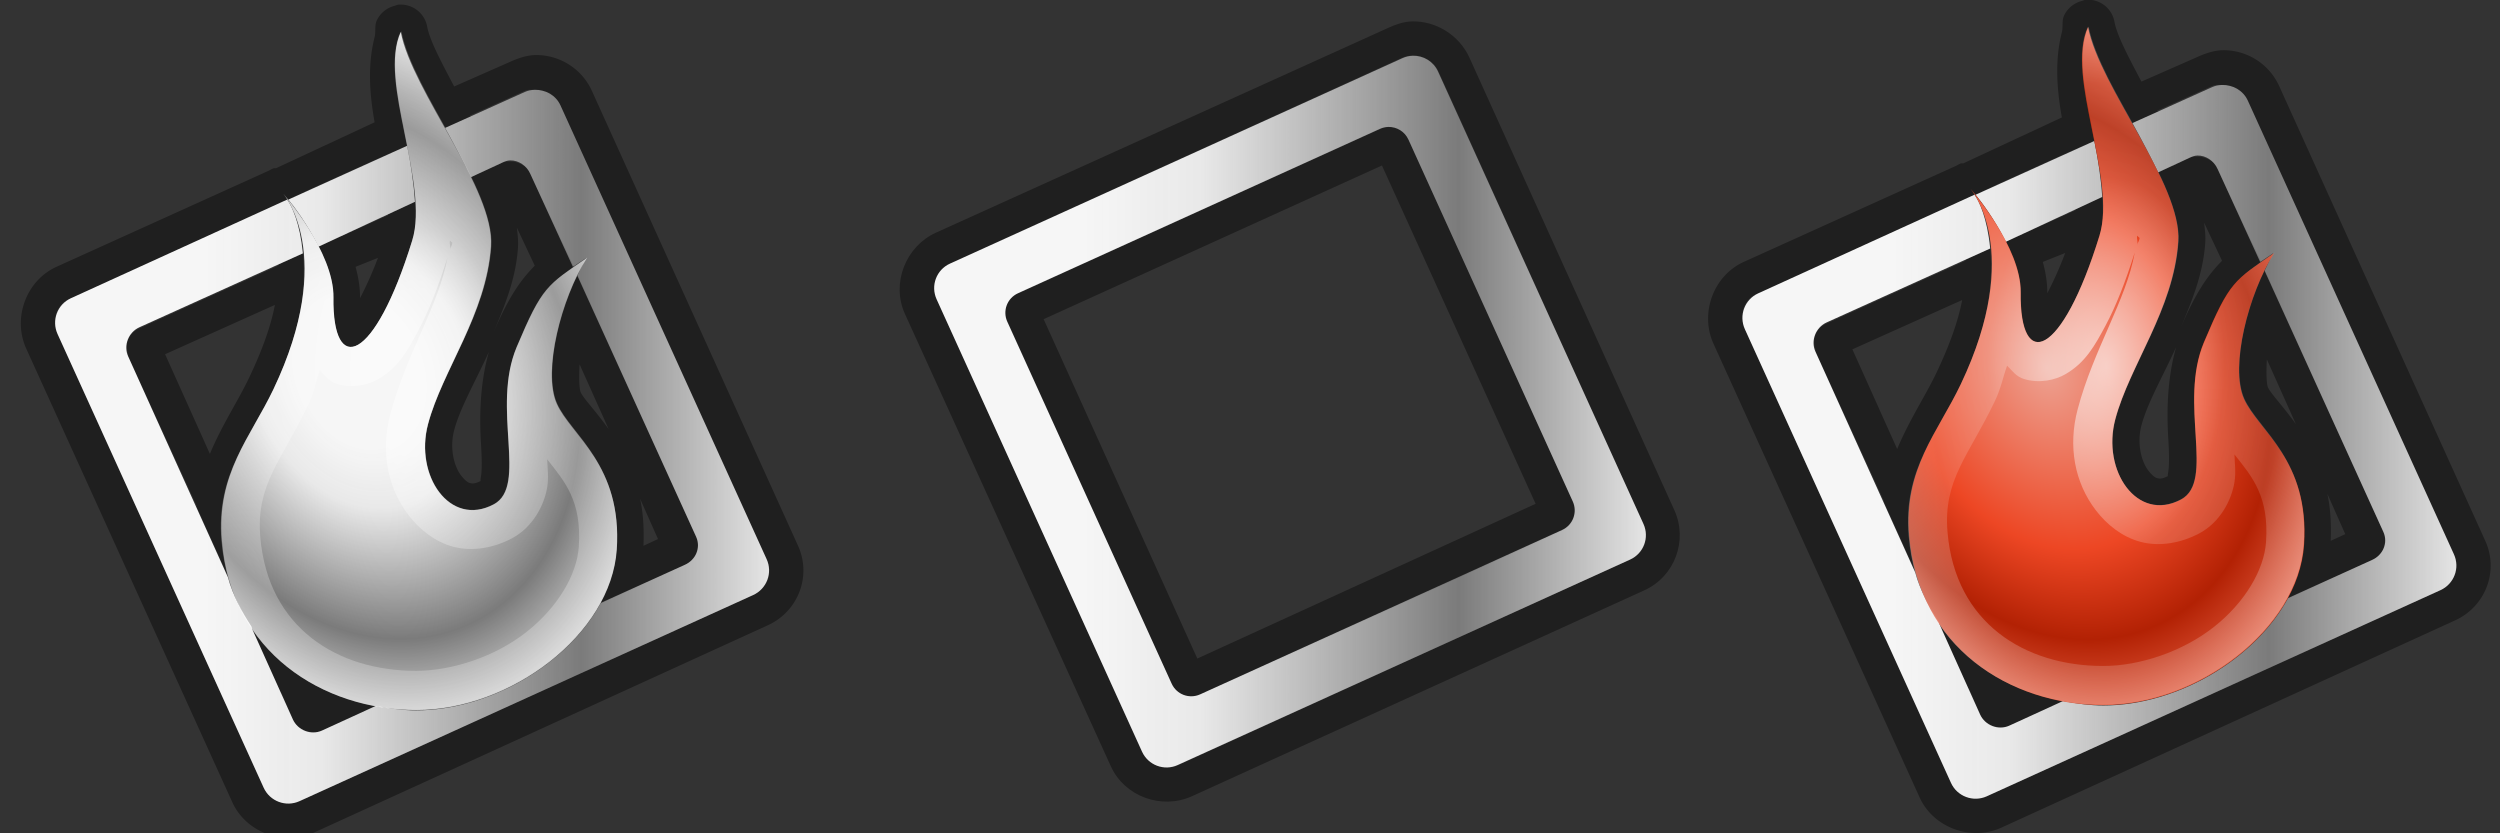 <?xml version="1.0" encoding="UTF-8" standalone="no"?>
<!-- Created with Inkscape (http://www.inkscape.org/) -->

<svg
   xmlns:dc="http://purl.org/dc/elements/1.1/"
   xmlns:cc="http://creativecommons.org/ns#"
   xmlns:rdf="http://www.w3.org/1999/02/22-rdf-syntax-ns#"
   xmlns:svg="http://www.w3.org/2000/svg"
   xmlns="http://www.w3.org/2000/svg"
   xmlns:xlink="http://www.w3.org/1999/xlink"
   xmlns:sodipodi="http://sodipodi.sourceforge.net/DTD/sodipodi-0.dtd"
   xmlns:inkscape="http://www.inkscape.org/namespaces/inkscape"
   width="3000"
   height="1000"
   id="svg3248"
   version="1.1"
   inkscape:version="0.48.3.1 r9886"
   sodipodi:docname="New document 2">
  <rect width="100%" height="100%" fill="#333333" stroke="none"/>
  <defs
     id="defs3250">
    <linearGradient
       inkscape:collect="always"
       xlink:href="#radialGradient3950-3"
       id="linearGradient3131"
       gradientUnits="userSpaceOnUse"
       gradientTransform="matrix(0.649,0,0,0.649,22.317,4.668)"
       x1="2.366"
       y1="11.221"
       x2="33.045"
       y2="11.221" />
    <radialGradient
       gradientTransform="matrix(1.354,-0.228,0.208,1.381,7.17,-35.54)"
       gradientUnits="userSpaceOnUse"
       id="radialGradient3950-3"
       r="62.103"
       cy="57.449"
       cx="66.266">
      <stop
         offset="0.209"
         style="stop-color:#ffffff;stop-opacity:0.957;"
         id="stop3952-0" />
      <stop
         id="stop3954-08"
         style="stop-color:#f8f8f8;stop-opacity:0.921;"
         offset="0.376" />
      <stop
         offset="0.737"
         style="stop-color:#ffffff;stop-opacity:0.352;"
         id="stop3956-8" />
      <stop
         offset="1"
         style="stop-color:#ffffff;stop-opacity:0.871;"
         id="stop3958-2" />
    </radialGradient>
    <radialGradient
       inkscape:collect="always"
       xlink:href="#radialGradient3950-3"
       id="radialGradient3133"
       gradientUnits="userSpaceOnUse"
       gradientTransform="matrix(0.52,1.288,-0.985,0.397,32.579,-13.555)"
       cx="15.588"
       cy="8.473"
       fx="15.588"
       fy="8.473"
       r="7.492" />
    <radialGradient
       gradientTransform="matrix(1.354,-0.228,0.208,1.381,7.17,-35.54)"
       gradientUnits="userSpaceOnUse"
       id="radialGradient3366"
       r="62.103"
       cy="57.449"
       cx="66.266">
      <stop
         offset="0.209"
         style="stop-color:#ffffff;stop-opacity:0.957;"
         id="stop3368" />
      <stop
         id="stop3370"
         style="stop-color:#f8f8f8;stop-opacity:0.921;"
         offset="0.376" />
      <stop
         offset="0.737"
         style="stop-color:#ffffff;stop-opacity:0.352;"
         id="stop3372" />
      <stop
         offset="1"
         style="stop-color:#ffffff;stop-opacity:0.871;"
         id="stop3374" />
    </radialGradient>
    <radialGradient
       inkscape:collect="always"
       xlink:href="#radialGradient4097"
       id="radialGradient3135"
       gradientUnits="userSpaceOnUse"
       gradientTransform="matrix(0.737,0,0,1.176,20.963,-0.468)"
       cx="17.701"
       cy="8.772"
       fx="17.701"
       fy="8.772"
       r="8.964" />
    <radialGradient
       cx="66.266"
       cy="57.449"
       r="62.103"
       id="radialGradient4097"
       gradientUnits="userSpaceOnUse"
       gradientTransform="matrix(1.354,-0.228,0.208,1.381,7.17,-35.54)">
      <stop
         id="stop4099"
         style="stop-color:#ffffff;stop-opacity:0.489;"
         offset="0.209" />
      <stop
         offset="0.376"
         style="stop-color:#ffffff;stop-opacity:0.288;"
         id="stop4101" />
      <stop
         id="stop4103"
         style="stop-color:#ffffff;stop-opacity:0.223;"
         offset="0.737" />
      <stop
         id="stop4105"
         style="stop-color:#ffffff;stop-opacity:0.288;"
         offset="1" />
    </radialGradient>
    <radialGradient
       r="8.964"
       fy="8.772"
       fx="17.701"
       cy="8.772"
       cx="17.701"
       gradientTransform="matrix(0.737,0,0,1.176,20.963,-0.468)"
       gradientUnits="userSpaceOnUse"
       id="radialGradient3387"
       xlink:href="#radialGradient4097"
       inkscape:collect="always" />
    <linearGradient
       inkscape:collect="always"
       xlink:href="#radialGradient3950-3"
       id="linearGradient3442"
       gradientUnits="userSpaceOnUse"
       gradientTransform="matrix(0.649,0,0,0.649,22.317,4.668)"
       x1="2.366"
       y1="11.221"
       x2="33.045"
       y2="11.221" />
    <radialGradient
       inkscape:collect="always"
       xlink:href="#radialGradient3950-3"
       id="radialGradient3444"
       gradientUnits="userSpaceOnUse"
       gradientTransform="matrix(0.52,1.288,-0.985,0.397,32.579,-13.555)"
       cx="15.588"
       cy="8.473"
       fx="15.588"
       fy="8.473"
       r="7.492" />
    <linearGradient
       inkscape:collect="always"
       xlink:href="#radialGradient3950-8"
       id="linearGradient3257"
       gradientUnits="userSpaceOnUse"
       gradientTransform="matrix(27.894,0,0,27.894,6.495,-757.958)"
       x1="2.366"
       y1="11.221"
       x2="33.045"
       y2="11.221" />
    <radialGradient
       gradientTransform="matrix(1.354,-0.228,0.208,1.381,7.17,-35.54)"
       gradientUnits="userSpaceOnUse"
       id="radialGradient3950-8"
       r="62.103"
       cy="57.449"
       cx="66.266">
      <stop
         offset="0.209"
         style="stop-color:#ffffff;stop-opacity:0.957;"
         id="stop3952-1" />
      <stop
         id="stop3954-9"
         style="stop-color:#f8f8f8;stop-opacity:0.921;"
         offset="0.376" />
      <stop
         offset="0.737"
         style="stop-color:#ffffff;stop-opacity:0.352;"
         id="stop3956-81" />
      <stop
         offset="1"
         style="stop-color:#ffffff;stop-opacity:0.871;"
         id="stop3958-3" />
    </radialGradient>
    <linearGradient
       y2="11.221"
       x2="33.045"
       y1="11.221"
       x1="2.366"
       gradientTransform="matrix(27.894,0,0,27.894,6.495,-757.958)"
       gradientUnits="userSpaceOnUse"
       id="linearGradient3465"
       xlink:href="#radialGradient3950-8"
       inkscape:collect="always" />
    <linearGradient
       inkscape:collect="always"
       xlink:href="#radialGradient3950"
       id="linearGradient7625"
       gradientUnits="userSpaceOnUse"
       gradientTransform="matrix(0.956,0,0,0.956,0.838,2.051)"
       x1="2.366"
       y1="11.221"
       x2="33.045"
       y2="11.221" />
    <radialGradient
       gradientTransform="matrix(1.354,-0.228,0.208,1.381,7.17,-35.54)"
       gradientUnits="userSpaceOnUse"
       id="radialGradient3950"
       r="62.103"
       cy="57.449"
       cx="66.266">
      <stop
         offset="0.209"
         style="stop-color:#ffffff;stop-opacity:0.957;"
         id="stop3952" />
      <stop
         id="stop3954"
         style="stop-color:#f8f8f8;stop-opacity:0.921;"
         offset="0.376" />
      <stop
         offset="0.737"
         style="stop-color:#ffffff;stop-opacity:0.352;"
         id="stop3956" />
      <stop
         offset="1"
         style="stop-color:#ffffff;stop-opacity:0.871;"
         id="stop3958" />
    </radialGradient>
    <radialGradient
       inkscape:collect="always"
       xlink:href="#linearGradient3952"
       id="radialGradient7623"
       gradientUnits="userSpaceOnUse"
       gradientTransform="matrix(0.765,1.897,-1.45,0.585,15.946,-24.776)"
       cx="15.588"
       cy="8.473"
       fx="15.588"
       fy="8.473"
       r="7.492" />
    <linearGradient
       id="linearGradient3952">
      <stop
         style="stop-color:#ffad9c;stop-opacity:0.914;"
         offset="0"
         id="stop3954-0" />
      <stop
         id="stop3960"
         offset="0.5"
         style="stop-color:#ff4923;stop-opacity:0.914;" />
      <stop
         style="stop-color:#bf2000;stop-opacity:0.914;"
         offset="0.75"
         id="stop3962" />
      <stop
         style="stop-color:#ff6b4b;stop-opacity:0.914;"
         offset="1"
         id="stop3956-19" />
    </linearGradient>
    <radialGradient
       r="8.964"
       fy="8.772"
       fx="17.701"
       cy="8.772"
       cx="17.701"
       gradientTransform="matrix(1.085,0,0,1.731,-1.156,-5.511)"
       gradientUnits="userSpaceOnUse"
       id="radialGradient7756"
       xlink:href="#linearGradient3952-9"
       inkscape:collect="always" />
    <linearGradient
       id="linearGradient3952-9">
      <stop
         style="stop-color:#ffffff;stop-opacity:0.633;"
         offset="0"
         id="stop3954-7" />
      <stop
         id="stop3960-3"
         offset="0.5"
         style="stop-color:#ffffff;stop-opacity:0.165;" />
      <stop
         style="stop-color:#ffffff;stop-opacity:0.129;"
         offset="0.75"
         id="stop3962-6" />
      <stop
         style="stop-color:#ffffff;stop-opacity:0.338;"
         offset="1"
         id="stop3956-1" />
    </linearGradient>
    <radialGradient
       r="8.964"
       fy="8.772"
       fx="17.701"
       cy="8.772"
       cx="17.701"
       gradientTransform="matrix(1.085,0,0,1.731,-1.156,-5.511)"
       gradientUnits="userSpaceOnUse"
       id="radialGradient3525"
       xlink:href="#linearGradient3952-9"
       inkscape:collect="always" />
  </defs>
  <sodipodi:namedview
     id="base"
     pagecolor="#ffffff"
     bordercolor="#666666"
     borderopacity="1.0"
     inkscape:pageopacity="0.0"
     inkscape:pageshadow="2"
     inkscape:zoom="0.171875"
     inkscape:cx="1010.3012"
     inkscape:cy="370.57529"
     inkscape:current-layer="layer1"
     showgrid="true"
     inkscape:document-units="px"
     inkscape:grid-bbox="true"
     inkscape:window-width="1280"
     inkscape:window-height="749"
     inkscape:window-x="-2"
     inkscape:window-y="-3"
     inkscape:window-maximized="1" />
  <g
     id="layer1"
     inkscape:label="Layer 1"
     inkscape:groupmode="layer"
     transform="translate(0,936)">
    <g
       style="display:inline"
       id="qutim-online"
       transform="matrix(43.016,0,0,43.016,-959.925,-914.473)">
      <path
         style="font-size:medium;font-style:normal;font-variant:normal;font-weight:normal;font-stretch:normal;text-indent:0;text-align:start;text-decoration:none;line-height:normal;letter-spacing:normal;word-spacing:normal;text-transform:none;direction:ltr;block-progression:tb;writing-mode:lr-tb;text-anchor:start;baseline-shift:baseline;color:#000000;fill:#000000;fill-opacity:0.392;stroke:none;stroke-width:2.208;marker:none;visibility:visible;display:inline;overflow:visible;enable-background:accumulate;font-family:Sans;-inkscape-font-specification:Sans"
         d="m 33.422,-0.37 a 0.75,0.75 0 0 0 -0.094,0.031 0.75,0.75 0 0 0 -0.5,0.406 c -0.07,0.152 -0.023,0.314 -0.062,0.469 -0.2,0.777 -0.141,1.588 0,2.375 l -2.75,1.281 -0.062,0 a 0.752,0.752 0 0 0 -0.125,0.062 l -5.937,2.688 C 23.043,7.327 22.662,8.376 23.047,9.224 l 5.75,12.656 c 0.385,0.847 1.434,1.229 2.281,0.844 l 12.656,-5.781 c 0.847,-0.385 1.229,-1.371 0.844,-2.219 L 38.828,2.036 C 38.54,1.401 37.903,1.018 37.234,1.036 c -0.227,0.006 -0.479,0.093 -0.687,0.188 l -1.562,0.688 c -0.356,-0.676 -0.678,-1.28 -0.75,-1.656 a 0.75,0.75 0 0 0 -0.813,-0.625 z m 0.062,0.75 c 0.142,0.744 0.708,1.717 1.25,2.687 l 0.719,-0.312 c -0.006,-0.013 -0.024,-0.018 -0.031,-0.031 l 1.531,-0.688 c 0.095,-0.043 0.183,-0.029 0.281,-0.031 0.073,-0.002 0.149,0.012 0.219,0.031 0.071,0.018 0.124,0.025 0.188,0.062 0.135,0.076 0.243,0.192 0.312,0.344 l 5.75,12.656 c 0.086,0.19 0.099,0.382 0.031,0.562 -0.034,0.09 -0.09,0.178 -0.156,0.25 -0.066,0.072 -0.155,0.144 -0.25,0.188 l -5.031,2.281 -3.562,1.625 -4.062,1.844 c -0.095,0.043 -0.183,0.06 -0.281,0.062 -0.112,0.003 -0.211,-0.018 -0.312,-0.062 -0.18,-0.068 -0.32,-0.185 -0.406,-0.375 l -5.75,-12.656 c -0.004,-0.009 0.004,-0.022 0,-0.031 -0.043,-0.095 -0.06,-0.186 -0.062,-0.281 -0.003,-0.098 -0.003,-0.191 0.031,-0.281 0.034,-0.087 0.09,-0.181 0.156,-0.25 0.066,-0.072 0.155,-0.113 0.25,-0.156 l 5.344,-2.438 0.688,-0.312 c 0.004,0.005 0.027,-0.006 0.031,0 l 0.656,-0.312 1.938,-0.875 0.719,-0.312 C 33.429,2.366 33.131,1.146 33.484,0.38 z m 3.062,3.625 c -0.078,0.002 -0.143,-0.003 -0.219,0.031 l -0.188,0.094 -0.688,0.312 c 0.348,0.717 0.6,1.399 0.562,1.938 -0.133,1.901 -1.351,3.464 -1.75,4.969 -0.38,1.433 0.589,2.867 1.812,2.219 0.963,-0.51 -0.062,-2.666 0.656,-4.375 0.624,-1.483 0.828,-1.718 1.594,-2.25 L 38.016,6.286 37.109,4.349 C 37.084,4.292 37.055,4.237 37.016,4.192 37.006,4.181 36.995,4.171 36.984,4.161 36.955,4.138 36.923,4.117 36.891,4.099 36.785,4.04 36.664,4.002 36.547,4.005 z m -2.656,1.125 -0.75,0.344 c 2.9e-5,0.009 4e-5,0.022 0,0.031 l -1.25,0.562 -0.688,0.312 c 0.231,0.455 0.413,0.952 0.406,1.406 -0.032,2.207 1.166,1.862 2.219,-1.562 0.097,-0.315 0.086,-0.702 0.062,-1.094 z m 2.844,0.719 0.5,1.062 c -0.411,0.416 -0.739,0.899 -1.156,1.875 0.3,-0.725 0.625,-1.478 0.687,-2.375 0.013,-0.191 -0.009,-0.376 -0.031,-0.562 z m -5.969,0.719 -0.687,0.312 c 4.64e-4,0.011 -3.26e-4,0.02 0,0.031 l -3.875,1.75 c -0.076,0.035 -0.133,0.072 -0.188,0.125 -0.053,0.058 -0.098,0.115 -0.125,0.188 -0.048,0.126 -0.046,0.271 0,0.406 0.004,0.01 -0.005,0.021 0,0.031 0.004,0.009 -0.004,0.022 0,0.031 l 1.906,4.156 0,0.031 0.875,1.938 c -0.081,-0.305 -0.127,-0.628 -0.156,-0.969 -0.16,-1.871 0.799,-2.908 1.438,-4.25 0.792,-1.665 0.898,-2.892 0.812,-3.781 z m 2.094,0.125 c -0.165,0.443 -0.353,0.844 -0.5,1.125 0.004,-0.302 -0.05,-0.604 -0.125,-0.875 l 0.625,-0.25 z m 5.562,0.469 c -0.575,1.165 -0.912,2.811 -0.562,3.594 0.399,0.895 1.816,1.703 1.656,4.062 -0.035,0.523 -0.205,1.053 -0.469,1.531 l 2.375,-1.094 c 0.076,-0.035 0.134,-0.067 0.188,-0.125 0.053,-0.058 0.098,-0.115 0.125,-0.188 0.054,-0.144 0.069,-0.317 0,-0.469 L 38.422,7.161 z m -8.437,0.844 c -0.109,0.573 -0.34,1.234 -0.719,2.031 -0.308,0.648 -0.759,1.319 -1.094,2.125 l -1.25,-2.781 3.062,-1.375 z m 5.969,1.312 c -0.262,0.926 -0.262,1.868 -0.219,2.563 0.025,0.404 0.029,0.728 0,0.906 -0.029,0.178 -0.003,0.127 0,0.125 -0.166,0.088 -0.24,0.081 -0.312,0.062 -0.073,-0.019 -0.156,-0.097 -0.25,-0.219 -0.187,-0.244 -0.32,-0.75 -0.188,-1.25 0.167,-0.631 0.585,-1.344 0.969,-2.188 z m 2.531,0.344 0.812,1.812 c -0.355,-0.504 -0.702,-0.853 -0.781,-1.031 -0.041,-0.093 -0.053,-0.399 -0.031,-0.781 z m 1.688,3.75 0.5,1.125 -0.406,0.188 c 0.019,-0.486 -0.008,-0.916 -0.094,-1.312 z m -10.813,3.656 0.781,1.75 c 0.012,0.008 0.019,0.023 0.031,0.031 l 0.313,0.719 c 0.069,0.152 0.2,0.258 0.344,0.312 0.144,0.054 0.317,0.069 0.469,0 l 0.438,-0.188 1.094,-0.5 C 31.43,18.942 30.161,18.246 29.359,17.067 z"
         id="path7702"
         inkscape:connector-curvature="0" />
      <path
         style="fill:url(#linearGradient3442);fill-opacity:1;fill-rule:nonzero;stroke:none;stroke-width:1.147;marker-start:none;display:inline"
         d="m 37.234,2.005 c -0.098,0.003 -0.186,0.019 -0.281,0.062 L 34.734,3.067 c 0.26,0.465 0.5,0.925 0.719,1.375 l 0.875,-0.406 c 0.076,-0.035 0.14,-0.06 0.219,-0.062 0.235,-0.006 0.459,0.147 0.562,0.375 l 1.188,2.594 c 0.121,-0.085 0.219,-0.142 0.375,-0.25 -0.094,0.15 -0.164,0.324 -0.25,0.5 l 3.313,7.281 c 0.138,0.304 -0.008,0.643 -0.313,0.781 l -2.344,1.062 c -0.915,1.699 -3.091,3 -5.156,3 -0.384,0 -0.752,-0.056 -1.125,-0.125 l -1.5,0.688 c -0.304,0.138 -0.674,-0.008 -0.812,-0.312 l -1.125,-2.5 C 29.342,17.041 29.345,17 29.328,16.974 29.061,16.563 28.812,16.113 28.672,15.599 L 25.891,9.442 c -0.138,-0.304 0.008,-0.674 0.312,-0.812 l 4.562,-2.062 c -0.083,-0.858 -0.308,-1.314 -0.438,-1.5 l -6.031,2.75 c -0.38,0.173 -0.548,0.62 -0.375,1 l 5.75,12.656 c 0.173,0.38 0.62,0.548 1,0.375 l 12.656,-5.75 c 0.38,-0.173 0.548,-0.62 0.375,-1 l -5.75,-12.656 C 37.824,2.157 37.528,1.997 37.234,2.005 z M 33.672,3.567 l -3.312,1.5 c 0.171,0.208 0.522,0.679 0.844,1.312 l 2.688,-1.25 C 33.861,4.639 33.781,4.105 33.672,3.567 z"
         id="path7704"
         inkscape:connector-curvature="0" />
      <path
         style="fill:url(#radialGradient3444);fill-opacity:1;stroke:none;display:inline"
         d="m 30.222,4.907 c 0,0 1.499,1.712 -0.279,5.451 -0.639,1.342 -1.596,2.359 -1.437,4.231 0.264,3.09 2.794,4.719 5.428,4.719 2.634,0 5.428,-2.115 5.588,-4.475 0.16,-2.359 -1.277,-3.173 -1.676,-4.068 -0.399,-0.895 0.12,-2.929 0.838,-4.068 -1.118,0.773 -1.237,0.773 -1.956,2.481 -0.718,1.709 0.325,3.883 -0.639,4.393 -1.224,0.648 -2.216,-0.804 -1.836,-2.237 0.399,-1.505 1.623,-3.061 1.756,-4.963 C 36.12,4.788 33.814,2.059 33.495,0.391 32.857,1.774 34.304,4.617 33.814,6.208 32.761,9.633 31.587,10.002 31.619,7.795 31.637,6.53 30.222,4.907 30.222,4.907 z"
         id="path7706"
         inkscape:connector-curvature="0"
         sodipodi:nodetypes="cssssscsssscssc"
         inkscape:export-filename="C:\Users\Madnester\Desktop\Sketches\256.png"
         inkscape:export-xdpi="23.039482"
         inkscape:export-ydpi="23.039482" />
      <path
         style="font-size:medium;font-style:normal;font-variant:normal;font-weight:normal;font-stretch:normal;text-indent:0;text-align:start;text-decoration:none;line-height:normal;letter-spacing:normal;word-spacing:normal;text-transform:none;direction:ltr;block-progression:tb;writing-mode:lr-tb;text-anchor:start;baseline-shift:baseline;color:#000000;fill:url(#radialGradient3387);fill-opacity:1;stroke:none;stroke-width:2.944;marker:none;visibility:visible;display:inline;overflow:visible;enable-background:accumulate;font-family:Sans;-inkscape-font-specification:Sans"
         d="M 33.51,0.374 C 32.872,1.757 34.305,4.616 33.816,6.207 c -1.053,3.425 -2.236,3.801 -2.204,1.594 0.018,-1.265 -1.39,-2.883 -1.39,-2.883 0,0 1.508,1.687 -0.271,5.426 -0.639,1.342 -1.618,2.368 -1.458,4.239 0.264,3.09 2.792,4.714 5.426,4.714 2.634,0 5.436,-2.117 5.596,-4.477 0.16,-2.359 -1.263,-3.175 -1.662,-4.07 -0.399,-0.895 0.129,-2.931 0.848,-4.07 -1.118,0.773 -1.249,0.801 -1.967,2.51 -0.718,1.709 0.319,3.864 -0.644,4.375 -1.224,0.648 -2.211,-0.805 -1.831,-2.238 0.399,-1.505 1.631,-3.05 1.763,-4.951 0.11,-1.583 -2.19,-4.335 -2.51,-6.003 z M 34.867,6.207 c 6.66e-4,0.012 0.068,0.059 0.068,0.068 -0.005,0.068 -0.059,0.135 -0.068,0.203 0.03,-0.102 -0.021,-0.17 0,-0.271 z m -0.068,0.475 c -0.244,1.347 -1.144,2.677 -1.594,4.375 -0.273,1.031 -0.085,2.04 0.509,2.815 0.297,0.387 0.726,0.744 1.255,0.882 0.529,0.138 1.12,0.032 1.628,-0.237 0.594,-0.315 0.906,-0.943 0.983,-1.424 0.046,-0.287 0.008,-0.522 0,-0.78 0.5,0.632 0.968,1.169 0.882,2.442 -0.053,0.776 -0.591,1.692 -1.458,2.374 -0.867,0.682 -2.059,1.085 -3.086,1.085 -2.187,0 -4.125,-1.195 -4.341,-3.73 -0.126,-1.472 0.595,-2.132 1.323,-3.663 0.176,-0.37 0.216,-0.642 0.339,-0.983 0.146,0.14 0.247,0.304 0.475,0.373 0.429,0.13 0.874,0.026 1.153,-0.136 0.558,-0.324 0.815,-0.787 1.119,-1.357 0.286,-0.534 0.551,-1.207 0.814,-2.035 z"
         id="path7708"
         inkscape:connector-curvature="0" />
    </g>
    <g
       style="display:inline"
       id="qutim-offline"
       transform="matrix(0.998,0,0,0.998,1048.649,1.992)">
      <path
         style="font-size:medium;font-style:normal;font-variant:normal;font-weight:normal;font-stretch:normal;text-indent:0;text-align:start;text-decoration:none;line-height:normal;letter-spacing:normal;word-spacing:normal;text-transform:none;direction:ltr;block-progression:tb;writing-mode:lr-tb;text-anchor:start;baseline-shift:baseline;color:#000000;fill:#000000;fill-opacity:0.392;stroke:none;stroke-width:2.944;marker:none;visibility:visible;display:inline;overflow:visible;enable-background:accumulate;font-family:Sans;-inkscape-font-specification:Sans"
         d="m 646.831,-914.134 c -9.773,0.267 -19.293,3.64 -28.231,7.699 L 74.507,-660.053 c -36.429,16.543 -53.754,61.104 -37.214,97.526 L 284.958,-18.434 c 16.528,36.394 61.12,52.463 97.526,35.931 L 926.576,-230.168 c 36.395,-16.528 52.464,-59.836 35.931,-96.243 L 716.126,-870.504 c -12.396,-27.295 -40.549,-44.416 -69.295,-43.63 z m 1.283,41.064 c 12.615,-0.345 25.235,6.999 30.798,19.249 l 246.382,544.093 c 7.417,16.332 0.934,34.93 -15.399,42.347 L 365.802,-19.718 c -16.333,7.417 -36.213,-0.348 -43.63,-16.682 L 75.79,-580.492 c -7.417,-16.332 -0.934,-34.93 15.399,-42.347 L 635.282,-870.504 c 4.083,-1.854 8.627,-2.452 12.832,-2.566 z m -29.514,85.977 c -3.364,0.092 -6.999,1.083 -10.266,2.566 l -435.018,197.619 c -13.066,5.934 -18.766,20.298 -12.832,33.364 l 197.619,436.301 c 5.934,13.065 21.581,18.766 34.647,12.832 l 435.017,-197.619 c 13.066,-5.934 18.766,-21.581 12.832,-34.647 L 642.981,-771.695 c -4.45,-9.799 -14.289,-15.675 -24.381,-15.399 z m -7.7,46.197 184.786,406.786 -406.786,186.069 -184.786,-408.069 406.786,-184.786 z"
         id="path7595"
         inkscape:connector-curvature="0" />
      <path
         style="fill:url(#linearGradient3465);fill-opacity:1;fill-rule:nonzero;stroke:none;stroke-width:1.147;marker-start:none;display:inline"
         d="m 648.007,-872.831 c -4.205,0.115 -8.459,1.087 -12.542,2.942 L 91.525,-622.898 c -16.333,7.417 -23.516,26.562 -16.099,42.895 l 247.019,543.91 c 7.417,16.332 26.535,23.516 42.868,16.099 L 909.253,-267.012 c 16.333,-7.417 23.516,-26.536 16.099,-42.868 l -247.019,-543.937 c -5.563,-12.249 -17.71,-19.359 -30.326,-19.014 z m -29.524,85.575 c 10.092,-0.276 19.805,5.417 24.255,15.216 l 197.626,435.15 c 5.934,13.066 0.176,28.35 -12.89,34.284 l -435.152,197.625 c -13.066,5.934 -28.35,0.176 -34.284,-12.89 L 160.413,-553.021 c -5.934,-13.066 -0.175,-28.35 12.89,-34.284 l 435.152,-197.625 c 3.266,-1.483 6.664,-2.235 10.028,-2.327 z"
         id="path7597"
         inkscape:export-filename="C:\Users\Madnester\Desktop\Sketches\256.png"
         inkscape:export-xdpi="23.039482"
         inkscape:export-ydpi="23.039482"
         inkscape:connector-curvature="0" />
    </g>
    <g
       transform="matrix(29.22,0,0,29.22,2000.291,-779.399)"
       style="display:inline"
       id="qutim-message-new"
       inkscape:transform-center-x="133.81818">
      <path
         inkscape:connector-curvature="0"
         id="path7589"
         d="m 17.186,-5.367 a 1.104,1.104 0 0 0 -0.138,0.046 1.104,1.104 0 0 0 -0.736,0.598 c -0.103,0.223 -0.034,0.463 -0.092,0.69 -0.295,1.144 -0.208,2.338 0,3.496 l -4.048,1.886 -0.092,0 a 1.107,1.107 0 0 0 -0.184,0.092 l -8.741,3.956 C 1.907,5.965 1.346,7.509 1.913,8.757 L 10.378,27.388 c 0.566,1.247 2.111,1.809 3.358,1.242 l 18.631,-8.511 c 1.247,-0.566 1.809,-2.019 1.242,-3.266 L 25.145,-1.824 c -0.425,-0.935 -1.361,-1.499 -2.346,-1.472 -0.335,0.009 -0.706,0.137 -1.012,0.276 l -2.3,1.012 c -0.525,-0.996 -0.998,-1.885 -1.104,-2.438 a 1.104,1.104 0 0 0 -1.196,-0.92 z m 0.092,1.104 c 0.21,1.095 1.042,2.528 1.84,3.956 l 1.058,-0.46 c -0.01,-0.019 -0.036,-0.027 -0.046,-0.046 l 2.254,-1.012 c 0.14,-0.064 0.27,-0.042 0.414,-0.046 0.108,-0.003 0.219,0.018 0.322,0.046 0.105,0.027 0.183,0.037 0.276,0.092 0.198,0.112 0.358,0.282 0.46,0.506 l 8.465,18.631 c 0.127,0.28 0.146,0.563 0.046,0.828 -0.05,0.133 -0.132,0.262 -0.23,0.368 -0.098,0.106 -0.228,0.212 -0.368,0.276 l -7.407,3.358 -5.244,2.392 -5.98,2.714 c -0.14,0.064 -0.27,0.088 -0.414,0.092 -0.165,0.004 -0.311,-0.026 -0.46,-0.092 -0.265,-0.1 -0.471,-0.272 -0.598,-0.552 L 3.201,8.158 c -0.006,-0.013 0.006,-0.032 0,-0.046 -0.064,-0.14 -0.088,-0.274 -0.092,-0.414 -0.004,-0.144 -0.004,-0.281 0.046,-0.414 0.05,-0.127 0.132,-0.266 0.23,-0.368 0.098,-0.106 0.228,-0.166 0.368,-0.23 L 11.62,3.098 12.632,2.638 c 0.006,0.008 0.039,-0.008 0.046,0 l 0.966,-0.46 2.852,-1.288 1.058,-0.46 C 17.197,-1.338 16.757,-3.135 17.278,-4.263 z m 4.508,5.336 c -0.115,0.003 -0.21,-0.005 -0.322,0.046 l -0.276,0.138 -1.012,0.46 c 0.513,1.055 0.883,2.059 0.828,2.852 -0.195,2.799 -1.989,5.099 -2.576,7.315 -0.559,2.11 0.867,4.22 2.668,3.266 1.418,-0.751 -0.092,-3.925 0.966,-6.441 0.918,-2.184 1.218,-2.53 2.346,-3.312 L 23.949,4.432 22.615,1.58 c -0.038,-0.084 -0.08,-0.165 -0.138,-0.23 -0.015,-0.016 -0.03,-0.031 -0.046,-0.046 -0.043,-0.035 -0.09,-0.066 -0.138,-0.092 -0.156,-0.086 -0.333,-0.143 -0.506,-0.138 z m -3.91,1.656 -1.104,0.506 c 4.3e-5,0.013 5.8e-5,0.033 0,0.046 l -1.84,0.828 -1.012,0.46 c 0.341,0.67 0.608,1.401 0.598,2.07 -0.047,3.249 1.716,2.741 3.266,-2.3 0.143,-0.464 0.127,-1.033 0.092,-1.61 z m 4.186,1.058 0.736,1.564 c -0.605,0.612 -1.087,1.324 -1.702,2.76 0.442,-1.068 0.92,-2.176 1.012,-3.496 0.02,-0.281 -0.014,-0.554 -0.046,-0.828 z m -8.787,1.058 -1.012,0.46 c 6.83e-4,0.016 -4.79e-4,0.03 0,0.046 L 6.559,7.928 c -0.112,0.051 -0.196,0.106 -0.276,0.184 -0.078,0.085 -0.144,0.17 -0.184,0.276 -0.07,0.186 -0.068,0.398 0,0.598 0.006,0.015 -0.007,0.031 0,0.046 0.005,0.014 -0.006,0.032 0,0.046 l 2.806,6.118 0,0.046 1.288,2.852 C 10.074,17.646 10.006,17.171 9.963,16.669 9.728,13.914 11.14,12.389 12.08,10.413 13.245,7.962 13.402,6.155 13.276,4.846 z m 3.082,0.184 c -0.243,0.652 -0.52,1.243 -0.736,1.656 0.006,-0.444 -0.074,-0.889 -0.184,-1.288 L 16.358,5.03 z m 8.189,0.69 c -0.847,1.714 -1.342,4.138 -0.828,5.29 0.588,1.317 2.673,2.507 2.438,5.98 -0.052,0.77 -0.302,1.55 -0.69,2.254 l 3.496,-1.61 c 0.112,-0.051 0.198,-0.099 0.276,-0.184 0.078,-0.085 0.144,-0.17 0.184,-0.276 0.08,-0.212 0.102,-0.466 0,-0.69 L 24.547,5.72 z M 12.126,6.962 C 11.966,7.805 11.626,8.779 11.068,9.953 10.613,10.907 9.951,11.894 9.457,13.081 L 7.617,8.987 12.126,6.962 z m 8.787,1.932 c -0.386,1.363 -0.385,2.75 -0.322,3.772 0.037,0.595 0.042,1.072 0,1.334 -0.042,0.262 -0.005,0.187 0,0.184 -0.245,0.13 -0.353,0.12 -0.46,0.092 -0.107,-0.028 -0.23,-0.142 -0.368,-0.322 -0.276,-0.36 -0.471,-1.105 -0.276,-1.84 0.246,-0.929 0.861,-1.978 1.426,-3.22 z m 3.726,0.506 1.196,2.668 c -0.523,-0.741 -1.033,-1.256 -1.15,-1.518 -0.061,-0.136 -0.078,-0.588 -0.046,-1.15 z m 2.484,5.52 0.736,1.656 -0.598,0.276 c 0.028,-0.715 -0.012,-1.348 -0.138,-1.932 z m -15.917,5.382 1.15,2.576 c 0.017,0.012 0.029,0.034 0.046,0.046 l 0.46,1.058 c 0.102,0.224 0.294,0.38 0.506,0.46 0.212,0.08 0.466,0.102 0.69,0 l 0.644,-0.276 1.61,-0.736 c -2.058,-0.368 -3.926,-1.393 -5.106,-3.128 z"
         style="font-size:medium;font-style:normal;font-variant:normal;font-weight:normal;font-stretch:normal;text-indent:0;text-align:start;text-decoration:none;line-height:normal;letter-spacing:normal;word-spacing:normal;text-transform:none;direction:ltr;block-progression:tb;writing-mode:lr-tb;text-anchor:start;baseline-shift:baseline;color:#000000;fill:#000000;fill-opacity:0.392;stroke:none;stroke-width:2.208;marker:none;visibility:visible;display:inline;overflow:visible;enable-background:accumulate;font-family:Sans;-inkscape-font-specification:Sans" />
      <path
         inkscape:connector-curvature="0"
         id="path3222"
         d="m 22.799,-1.87 c -0.144,0.004 -0.274,0.028 -0.414,0.092 l -3.266,1.472 c 0.382,0.684 0.736,1.361 1.058,2.024 l 1.288,-0.598 c 0.112,-0.051 0.207,-0.089 0.322,-0.092 0.346,-0.009 0.676,0.216 0.828,0.552 l 1.748,3.818 C 24.541,5.274 24.685,5.189 24.915,5.03 24.776,5.25 24.673,5.508 24.547,5.766 L 29.423,16.485 c 0.203,0.448 -0.012,0.947 -0.46,1.15 l -3.45,1.564 c -1.347,2.501 -4.55,4.416 -7.591,4.416 -0.565,0 -1.108,-0.083 -1.656,-0.184 l -2.208,1.012 c -0.448,0.203 -0.993,-0.012 -1.196,-0.46 l -1.656,-3.68 c -0.026,-0.038 -0.021,-0.099 -0.046,-0.138 -0.393,-0.604 -0.76,-1.267 -0.966,-2.024 L 6.099,9.079 C 5.896,8.631 6.112,8.086 6.559,7.882 L 13.276,4.846 C 13.154,3.583 12.822,2.912 12.632,2.638 L 3.753,6.686 C 3.193,6.94 2.947,7.599 3.201,8.158 L 11.666,26.79 c 0.254,0.56 0.913,0.806 1.472,0.552 L 31.769,18.877 C 32.329,18.623 32.575,17.965 32.321,17.405 L 23.857,-1.226 C 23.666,-1.646 23.231,-1.882 22.799,-1.87 z M 17.554,0.43 12.678,2.638 c 0.251,0.307 0.768,0.999 1.242,1.932 L 17.876,2.73 C 17.832,2.007 17.714,1.222 17.554,0.43 z"
         style="fill:url(#linearGradient7625);fill-opacity:1;fill-rule:nonzero;stroke:none;stroke-width:1.147;marker-start:none" />
      <path
         inkscape:export-ydpi="23.039482"
         inkscape:export-xdpi="23.039482"
         inkscape:export-filename="C:\Users\Madnester\Desktop\Sketches\256.png"
         sodipodi:nodetypes="cssssscsssscssc"
         inkscape:connector-curvature="0"
         id="path3265"
         d="m 12.476,2.401 c 0,0 2.207,2.52 -0.411,8.024 -0.94,1.976 -2.35,3.473 -2.115,6.228 0.388,4.548 4.113,6.947 7.991,6.947 3.878,0 7.991,-3.114 8.226,-6.587 0.235,-3.473 -1.88,-4.671 -2.468,-5.988 -0.588,-1.317 0.176,-4.312 1.234,-5.988 -1.645,1.138 -1.821,1.138 -2.879,3.653 -1.058,2.515 0.478,5.716 -0.94,6.467 -1.801,0.954 -3.262,-1.184 -2.703,-3.294 0.588,-2.216 2.39,-4.507 2.585,-7.306 0.163,-2.331 -3.232,-6.348 -3.702,-8.803 -0.94,2.036 1.19,6.221 0.47,8.563 -1.55,5.041 -3.278,5.585 -3.232,2.335 0.027,-1.862 -2.056,-4.252 -2.056,-4.252 z"
         style="fill:url(#radialGradient7623);fill-opacity:1;stroke:none" />
      <path
         inkscape:connector-curvature="0"
         id="path7286"
         d="m 17.316,-4.271 c -0.94,2.036 1.17,6.244 0.449,8.587 -1.55,5.041 -3.292,5.595 -3.245,2.346 0.027,-1.862 -2.047,-4.244 -2.047,-4.244 0,0 2.219,2.483 -0.399,7.988 -0.94,1.976 -2.382,3.486 -2.147,6.24 0.388,4.548 4.11,6.939 7.988,6.939 3.878,0 8.002,-3.117 8.237,-6.59 0.235,-3.473 -1.859,-4.673 -2.446,-5.991 -0.588,-1.317 0.191,-4.314 1.248,-5.991 C 23.309,6.153 23.116,6.194 22.059,8.71 21.001,11.225 22.529,14.399 21.11,15.15 19.309,16.104 17.855,13.965 18.414,11.855 19.002,9.639 20.815,7.365 21.01,4.566 21.173,2.235 17.786,-1.815 17.316,-4.271 z m 1.997,8.587 c 9.8e-4,0.017 0.101,0.086 0.1,0.1 -0.007,0.101 -0.087,0.199 -0.1,0.3 0.044,-0.15 -0.03,-0.251 0,-0.399 z m -0.1,0.699 c -0.36,1.983 -1.684,3.941 -2.346,6.44 -0.402,1.517 -0.125,3.003 0.749,4.144 0.437,0.57 1.069,1.096 1.847,1.298 0.778,0.202 1.649,0.046 2.396,-0.349 0.875,-0.463 1.333,-1.387 1.448,-2.097 0.068,-0.423 0.011,-0.769 0,-1.148 0.736,0.93 1.425,1.72 1.298,3.595 -0.077,1.142 -0.87,2.491 -2.147,3.495 -1.277,1.004 -3.032,1.598 -4.543,1.598 -3.219,0 -6.072,-1.759 -6.39,-5.492 -0.185,-2.167 0.875,-3.139 1.947,-5.392 0.259,-0.545 0.318,-0.945 0.499,-1.448 0.216,0.207 0.364,0.448 0.699,0.549 0.632,0.191 1.287,0.039 1.697,-0.2 0.821,-0.477 1.199,-1.159 1.647,-1.997 0.421,-0.786 0.812,-1.776 1.198,-2.995 z"
         style="font-size:medium;font-style:normal;font-variant:normal;font-weight:normal;font-stretch:normal;text-indent:0;text-align:start;text-decoration:none;line-height:normal;letter-spacing:normal;word-spacing:normal;text-transform:none;direction:ltr;block-progression:tb;writing-mode:lr-tb;text-anchor:start;baseline-shift:baseline;color:#000000;fill:url(#radialGradient3525);fill-opacity:1;stroke:none;stroke-width:2.944;marker:none;visibility:visible;display:inline;overflow:visible;enable-background:accumulate;font-family:Sans;-inkscape-font-specification:Sans" />
    </g>
  </g>
</svg>
